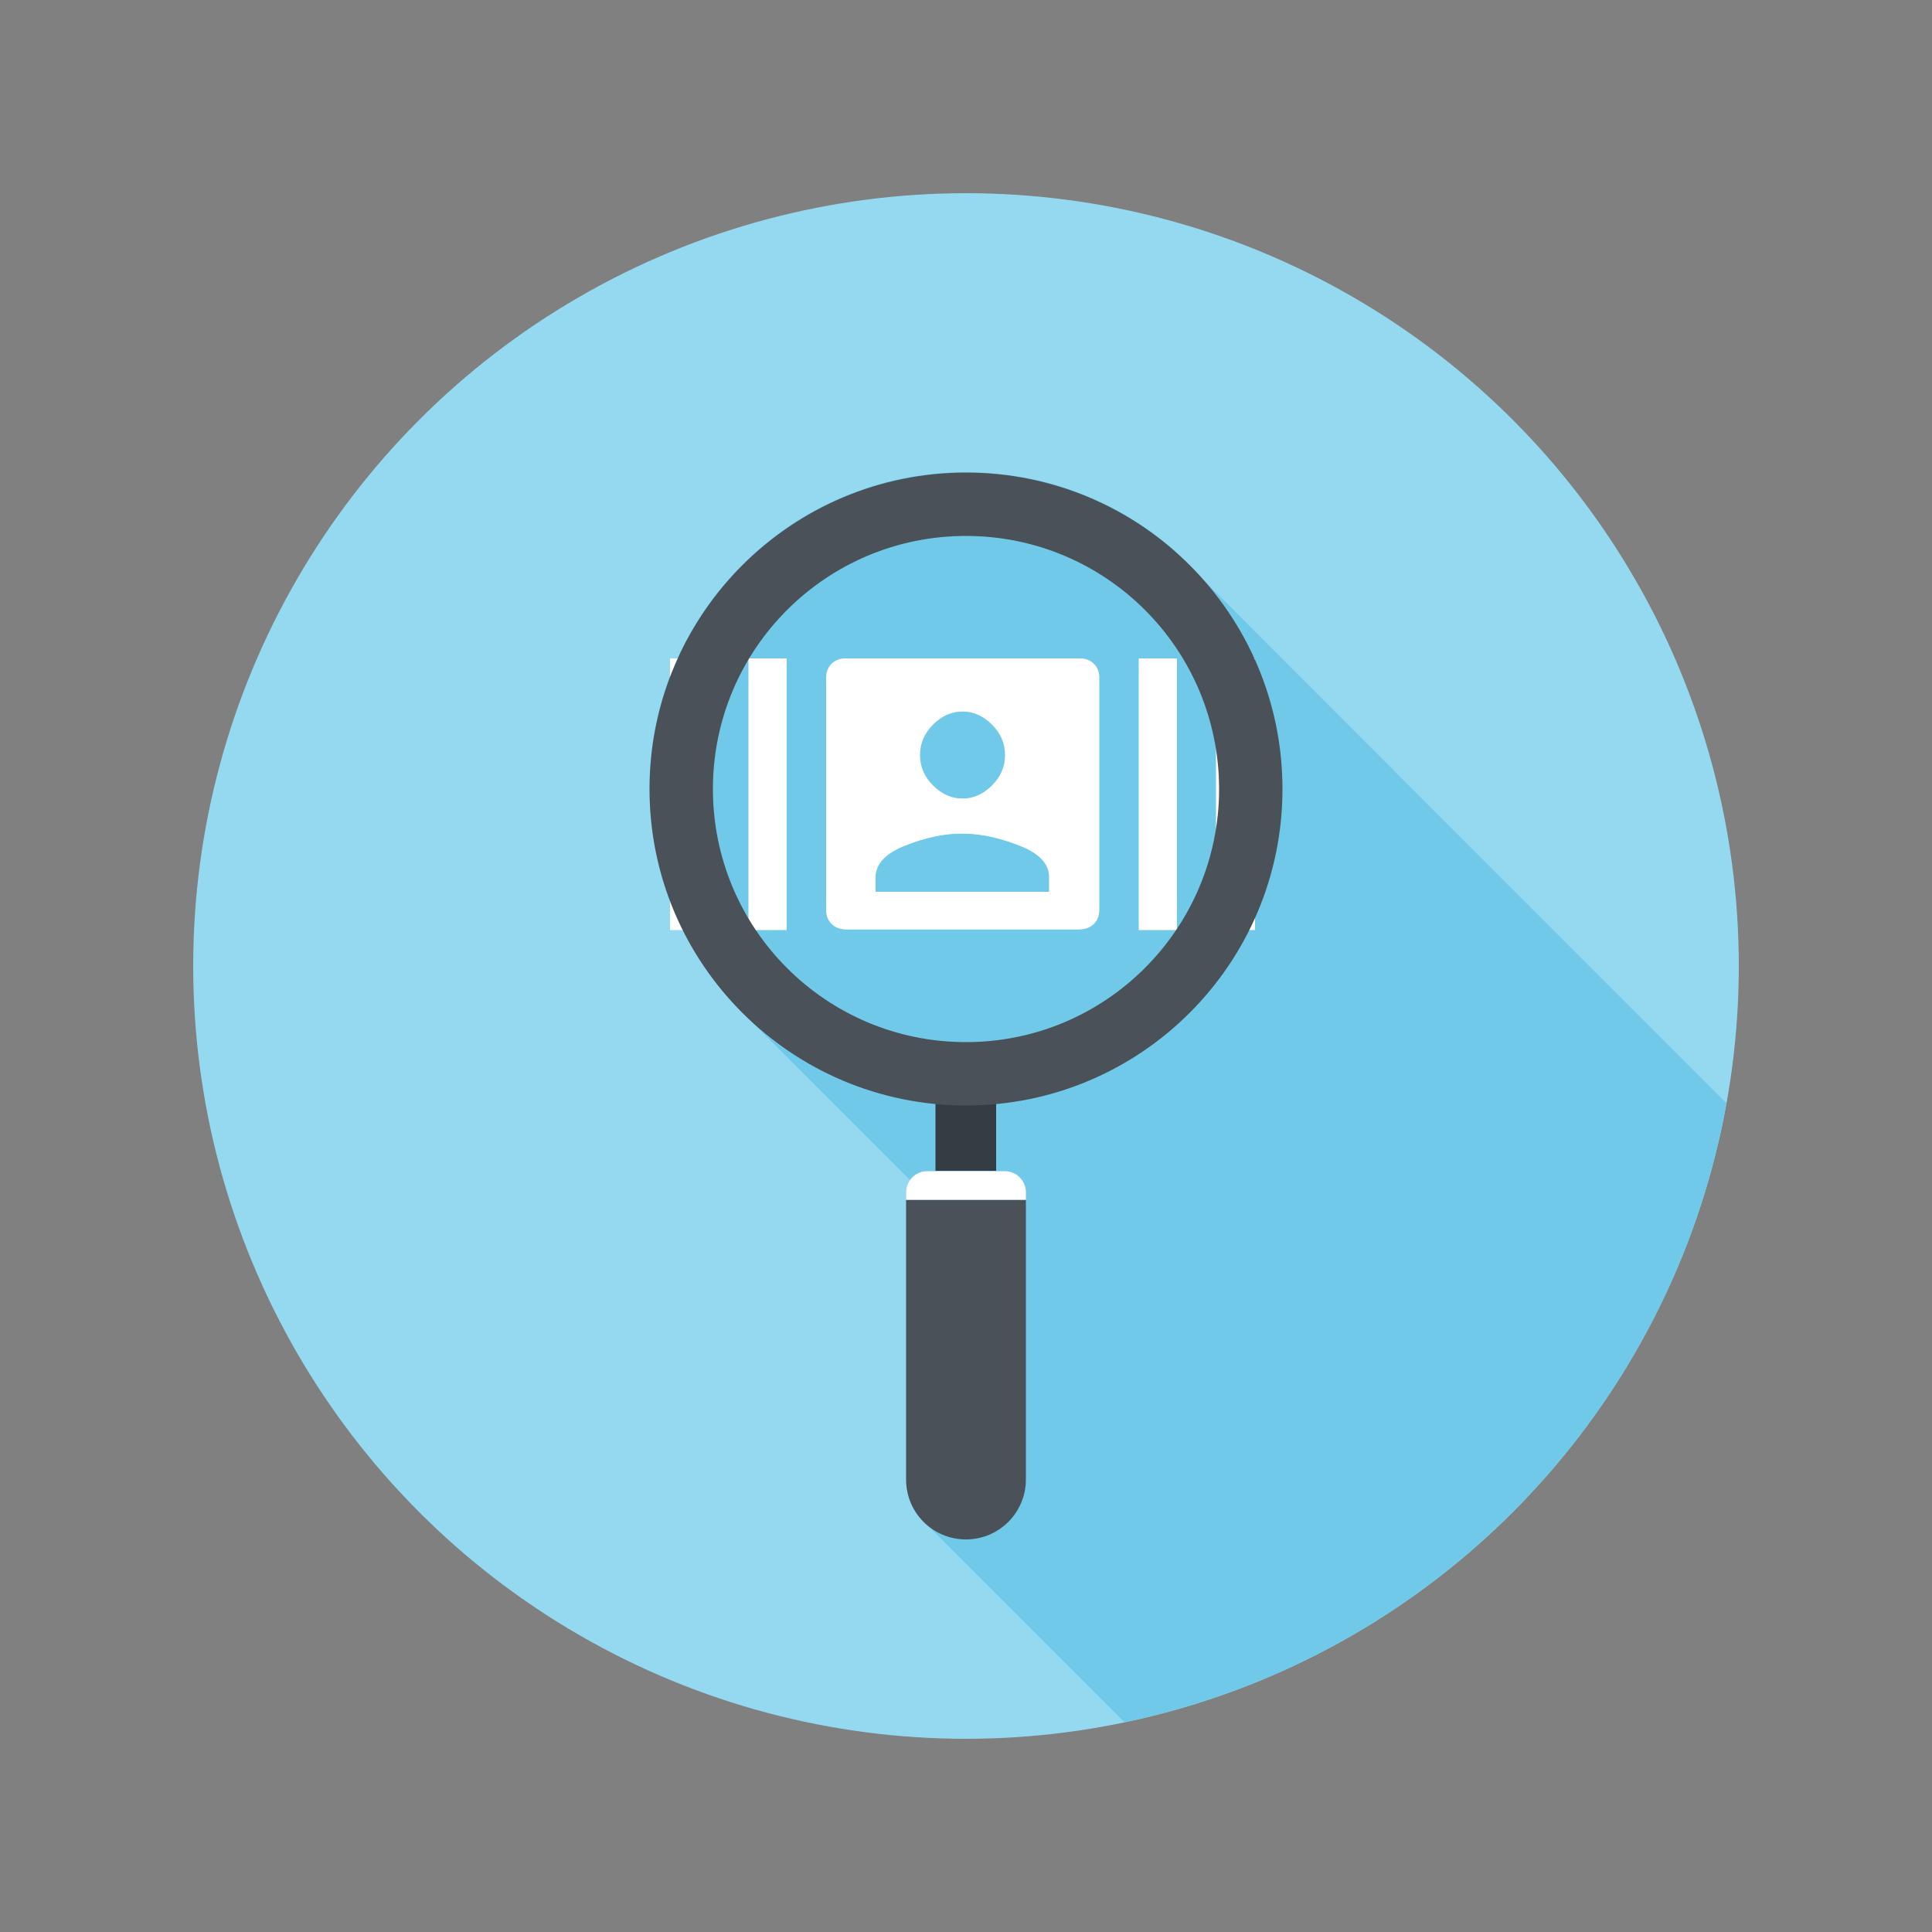 <?xml version="1.0" encoding="utf-8"?>
<!-- Generator: Adobe Illustrator 19.1.0, SVG Export Plug-In . SVG Version: 6.00 Build 0)  -->
<svg version="1.0" id="Layer_1" xmlns="http://www.w3.org/2000/svg" xmlns:xlink="http://www.w3.org/1999/xlink" x="0px" y="0px"
	 viewBox="0 0 500 500" enable-background="new 0 0 500 500" xml:space="preserve">
<rect x="0" y="0" width="500" height="500" fill="#808080" stroke="none"/>
<g>
	<circle fill="#95D9F1" cx="250" cy="250" r="200"/>
	<path fill="#71C9E9" d="M446.8,285.5L303.3,141.9c-14.3-12.3-33-19.7-53.3-19.7c-41.1,0-75,30.2-81,69.6c-0.1,0.7-0.2,1.4-0.3,2.1
		c-0.1,0.6-0.2,1.3-0.2,1.9c-0.1,0.9-0.2,1.9-0.2,2.8c0,0.4-0.1,0.8-0.1,1.3c-0.1,1.4-0.1,2.8-0.1,4.2c0,21.9,8.6,41.8,22.6,56.5
		c0.9,0.9,1.8,1.9,2.8,2.8l42,42c-0.6,0.9-1,2-1,3.1v74.4c0,3.7,1.3,7.1,3.5,9.8c0.1,0.1,0.1,0.2,0.2,0.2l1.7,1.7
		c0.1,0.1,0.2,0.1,0.2,0.2l50.9,50.9C370.4,429.2,432.5,365.6,446.8,285.5z"/>
	<g>
		<path fill="#FFFFFF" d="M279.6,170.4c1.4,0,2.6,0.5,3.5,1.4c0.9,0.9,1.4,2.1,1.4,3.5v60.3c0,1.4-0.5,2.6-1.4,3.5
			c-0.9,0.9-2.1,1.4-3.5,1.4h-60.4c-1.4,0-2.6-0.5-3.7-1.4c-1-0.9-1.5-2.1-1.5-3.5v-60.3c0-1.4,0.5-2.6,1.5-3.5
			c1-0.9,2.2-1.4,3.7-1.4H279.6z M272,230.8V227c0-3.5-2.6-6.2-7.8-8.2c-5.2-2-10.1-3.1-14.9-3.1c-4.7,0-9.7,1-14.9,3.1
			c-5.2,2-7.8,4.8-7.8,8.2v3.8H272z M257.3,187.5c-2.3-2.3-4.9-3.4-7.9-3.4c-3,0-5.6,1.1-7.9,3.4c-2.3,2.3-3.4,4.9-3.4,7.9
			c0,3,1.1,5.6,3.4,7.9c2.3,2.3,4.9,3.4,7.9,3.4c3,0,5.6-1.1,7.9-3.4c2.3-2.3,3.4-4.9,3.4-7.9C260.7,192.5,259.6,189.8,257.3,187.5z
			 M294.7,240.7v-70.3h9.9v70.3H294.7z M314.7,170.4h10.1v70.3h-10.1V170.4z"/>
	</g>
	<g>
		<path fill="#FFFFFF" d="M183.5,240.7h-10.1v-70.3h10.1V240.7z M193.7,240.7v-70.3h9.9v70.3H193.7z M279,170.4
			c1.4,0,2.6,0.5,3.7,1.4c1,0.9,1.5,2.1,1.5,3.5v60.3c0,1.4-0.5,2.6-1.5,3.5c-1,0.9-2.2,1.4-3.7,1.4h-60.3c-1.4,0-2.6-0.5-3.5-1.4
			c-0.9-0.9-1.4-2.1-1.4-3.5v-60.3c0-1.4,0.5-2.6,1.4-3.5s2.1-1.4,3.5-1.4H279z M271.5,230.8V227c0-3.5-2.6-6.2-7.8-8.2
			c-5.2-2-10.1-3.1-14.9-3.1s-9.7,1-14.9,3.1c-5.2,2-7.8,4.8-7.8,8.2v3.8H271.5z M237.5,195.4c0,3,1.1,5.6,3.4,7.9
			c2.3,2.3,4.9,3.4,7.9,3.4c3,0,5.6-1.1,7.9-3.4c2.3-2.3,3.4-4.9,3.4-7.9c0-3-1.1-5.6-3.4-7.9c-2.3-2.3-4.9-3.4-7.9-3.4
			c-3,0-5.6,1.1-7.9,3.4C238.7,189.8,237.5,192.5,237.5,195.4z"/>
	</g>
	<g>
		<g>
			<rect x="242.1" y="284.2" fill="#343C44" width="15.7" height="18.8"/>
			<path fill="#4A5158" d="M250,122.3c-45.2,0-81.9,36.7-81.9,81.9c0,45.2,36.7,81.9,81.9,81.9c45.2,0,81.9-36.7,81.9-81.9
				C331.9,158.9,295.2,122.3,250,122.3z M250,269.7c-36.2,0-65.5-29.3-65.5-65.5c0-36.2,29.3-65.5,65.5-65.5
				c36.2,0,65.5,29.3,65.5,65.5C315.5,240.3,286.2,269.7,250,269.7z"/>
			<path fill="#4A5158" d="M265.5,310.5v72.4c0,8.5-6.9,15.5-15.5,15.5c-8.6,0-15.5-6.9-15.5-15.5v-72.4H265.5z"/>
			<path fill="#FFFFFF" d="M265.5,310.5h-31v-1.9c0-1.4,0.5-2.8,1.6-3.9c1.1-1.1,2.5-1.6,3.9-1.6H260c1.4,0,2.8,0.5,3.9,1.6
				c1.1,1.1,1.6,2.5,1.6,3.9V310.5z"/>
		</g>
	</g>
</g>
</svg>
